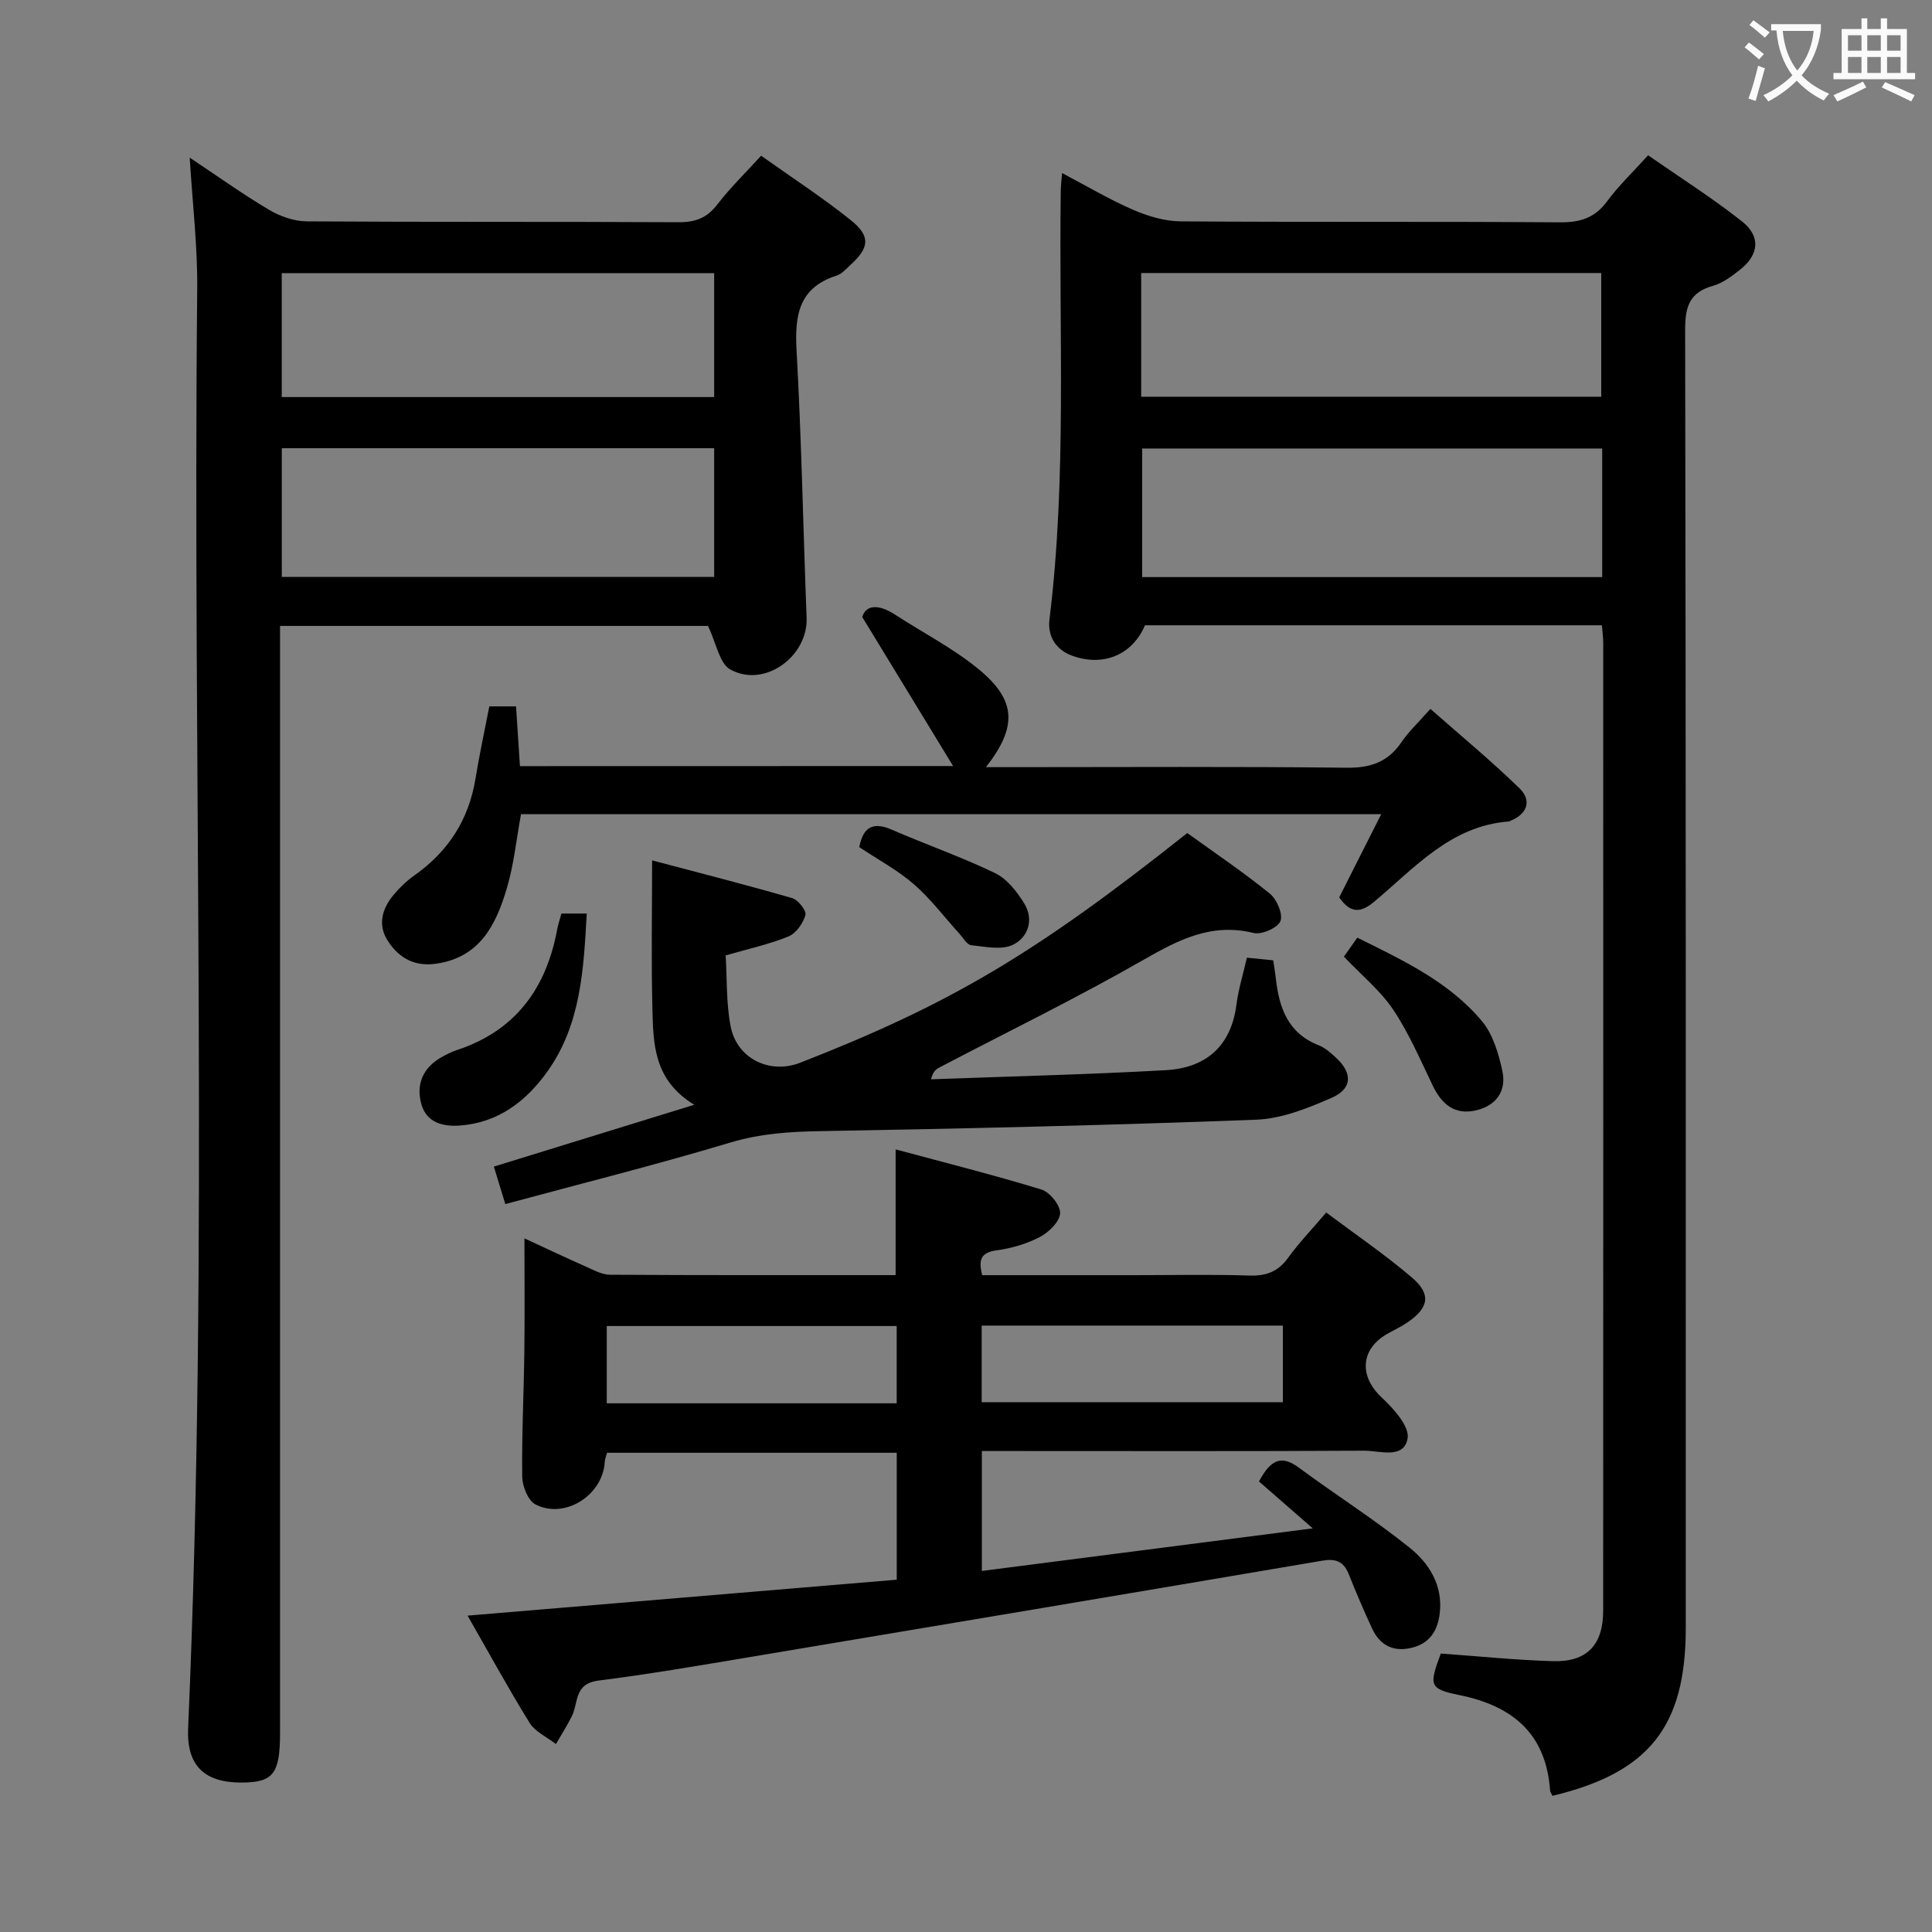 <svg enable-background="new 0 0 400 400" viewBox="0 0 400 400" xmlns="http://www.w3.org/2000/svg"><rect x="0" y="0" width="400" height="400" fill="#808080" stroke="none"/><g fill="#010000"><path d="m321.42 371.81c-.23-.5-.46-.79-.49-1.1-.83-11.76-7.72-17.5-18.77-19.76-6.28-1.28-6.31-1.99-3.86-8.6 7.75.55 15.49 1.35 23.25 1.58 6.98.2 10.37-3.36 10.37-10.44.03-66.8.02-133.61.01-200.41 0-1.12-.16-2.24-.27-3.62-31.72 0-63.15 0-94.61 0-2.6 6.13-8.65 8.66-15.12 6.28-3.51-1.29-5.05-4.22-4.65-7.47 3.62-29.53 1.93-59.18 2.34-88.78.01-.99.14-1.97.27-3.66 5.12 2.69 9.78 5.47 14.72 7.61 3.08 1.33 6.56 2.37 9.88 2.39 26.15.19 52.31.01 78.46.2 4.19.03 7.24-.89 9.78-4.35 2.35-3.19 5.26-5.96 8.49-9.53 6.55 4.56 13.25 8.8 19.44 13.69 3.96 3.13 3.51 6.92-.44 10.03-1.68 1.32-3.53 2.73-5.53 3.29-4.85 1.36-5.81 4.26-5.8 9.09.17 89.63.13 179.26.13 268.88-.02 20.31-7.57 29.88-27.6 34.68zm10.3-278.95c-32.06 0-63.72 0-95.25 0v26.62h95.25c0-8.95 0-17.57 0-26.62zm-95.45-10.72h95.25c0-8.85 0-17.25 0-25.61-31.95 0-63.5 0-95.25 0z"/><path d="m39.28 32.64c5.7 3.79 10.94 7.55 16.46 10.82 2.28 1.35 5.16 2.35 7.78 2.37 25.65.17 51.31.04 76.96.18 3.49.02 5.89-.88 8.04-3.68 2.62-3.42 5.75-6.45 9.06-10.09 6.25 4.45 12.63 8.59 18.54 13.32 4.2 3.35 3.89 5.75-.13 9.37-.86.78-1.71 1.79-2.75 2.12-7.87 2.5-8.73 8.23-8.32 15.51 1.03 18.42 1.36 36.88 2.08 55.32.31 8.05-8.74 14.64-15.8 10.73-2.25-1.24-2.88-5.42-4.62-9.02-28.54 0-58.22 0-88.6 0v5.78 223.39c0 8.47-1.38 10.26-7.91 10.3-7.75.04-11.46-3.5-11.12-11.24 4.32-99.22.9-198.48 1.88-297.72.11-8.92-.97-17.84-1.55-27.46zm108.58 60.16c-30.2 0-59.89 0-89.52 0v26.65h89.52c0-9.01 0-17.64 0-26.65zm0-36.25c-30.2 0-59.88 0-89.53 0v25.66h89.53c0-8.68 0-16.98 0-25.66z"/><path d="m96.81 334.5c30.1-2.52 59.37-4.97 88.85-7.44 0-9.03 0-17.47 0-26.28-19.95 0-39.86 0-59.98 0-.17.67-.43 1.27-.47 1.88-.37 6.88-8.27 11.97-14.36 8.81-1.53-.8-2.7-3.74-2.73-5.72-.11-8.64.33-17.28.44-25.93.1-7.48.02-14.95.02-23.43 4.67 2.16 8.61 4.03 12.6 5.79 1.65.73 3.39 1.73 5.1 1.74 19.64.12 39.28.08 59.15.08 0-8.48 0-16.68 0-26.03 10.23 2.76 20.29 5.28 30.19 8.31 1.73.53 3.95 3.29 3.87 4.91-.09 1.74-2.33 3.93-4.17 4.9-2.74 1.44-5.9 2.36-8.98 2.78-3.27.44-3.81 1.95-2.98 5.14h31.82c7.83 0 15.67-.18 23.49.08 3.5.12 5.96-.82 8.03-3.69 2.23-3.08 4.89-5.85 7.88-9.36 6.04 4.53 12.19 8.71 17.8 13.51 3.99 3.42 3.42 6.25-.97 9.23-1.23.84-2.58 1.5-3.89 2.21-5.86 3.15-6.25 8.87-1.46 13.34 2.45 2.29 5.8 5.99 5.37 8.47-.76 4.39-5.79 2.53-9.02 2.55-24.32.14-48.65.07-72.97.07-1.96 0-3.93 0-6.16 0v24.83c22.65-2.91 45.04-5.8 68.51-8.82-4.2-3.66-7.74-6.75-11.13-9.71 2.45-4.61 4.69-5.5 8.25-2.86 7.6 5.62 15.62 10.69 22.97 16.6 4 3.22 6.87 7.74 6.21 13.5-.42 3.63-2.05 6.27-5.79 7.19-3.79.93-6.58-.48-8.2-3.94-1.75-3.74-3.36-7.56-4.9-11.39-1.06-2.63-2.76-3.16-5.49-2.69-39.72 6.75-79.46 13.42-119.2 20.07-10.14 1.7-20.29 3.44-30.49 4.73-2.94.37-4.03 1.65-4.64 4.1-.28 1.13-.49 2.31-1.01 3.34-.99 1.96-2.17 3.82-3.27 5.72-1.86-1.45-4.3-2.54-5.47-4.42-4.44-7.18-8.48-14.59-12.82-22.17zm106.44-44.19h62.35c0-5.59 0-10.67 0-15.86-20.96 0-41.53 0-62.35 0zm-17.6-15.77c-20.27 0-40.15 0-60.03 0v16h60.03c0-5.36 0-10.46 0-16z"/><path d="m245.81 172.47c5.66 4.09 11.58 8.08 17.1 12.55 1.45 1.17 2.77 4.29 2.18 5.7-.58 1.41-3.89 2.85-5.55 2.44-8.69-2.13-15.49 1.38-22.75 5.54-13.82 7.92-28.18 14.92-42.3 22.31-.67.35-1.3.78-1.74 2.45 16.2-.6 32.42-.99 48.6-1.89 8.24-.46 13.51-4.87 14.64-13.55.42-3.25 1.41-6.43 2.17-9.74 1.87.19 3.49.35 5.44.54.19 1.27.41 2.51.55 3.76.67 6.08 2.51 11.35 8.87 13.83 1.34.52 2.53 1.6 3.62 2.61 3.42 3.17 3.36 6.39-.94 8.27-4.94 2.16-10.33 4.33-15.6 4.53-30.09 1.15-60.19 1.84-90.29 2.37-6.35.11-12.4.5-18.6 2.36-15.35 4.61-30.91 8.5-46.59 12.74-.95-3.11-1.67-5.47-2.37-7.76 13.43-4.14 26.84-8.28 41.49-12.8-8.51-5.18-8.48-12.76-8.67-20.06-.25-9.77-.06-19.56-.06-30.54 9.4 2.49 19.23 5 28.99 7.81 1.23.35 3 2.6 2.76 3.48-.47 1.71-1.91 3.79-3.47 4.44-3.96 1.63-8.2 2.54-13.05 3.95.29 4.8.1 9.83 1.02 14.64 1.28 6.74 8.11 10.04 14.43 7.57 31.1-12.15 48.66-22.56 80.12-47.55z"/><path d="m197.33 158.6c-6.48-10.63-12.28-20.15-18.81-30.85.74-2.51 3.3-2.77 6.82-.48 5.7 3.71 11.84 6.86 17.08 11.12 8.01 6.5 8.31 11.99 1.71 20.44h5.7c22.99 0 45.98-.15 68.97.12 4.99.06 8.58-1.19 11.37-5.31 1.48-2.18 3.46-4.02 5.98-6.87 6.28 5.54 12.62 10.76 18.49 16.49 2.47 2.41 1.65 5.21-1.83 6.64-.15.06-.31.17-.46.18-12.07.92-19.51 9.67-27.93 16.68-2.77 2.3-4.89 2.32-7.15-.97 2.75-5.45 5.58-11.06 8.7-17.23-59.64 0-118.78 0-178.1 0-.94 5.08-1.46 10.39-2.95 15.4-2.24 7.51-5.57 14.33-14.75 15.58-4.38.59-7.48-1.19-9.75-4.54-2.26-3.33-1.42-6.7.99-9.63 1.25-1.52 2.72-2.95 4.32-4.08 7.03-4.95 11.32-11.53 12.71-20.06.8-4.91 1.86-9.78 2.87-14.98h5.53c.27 4.06.53 8.12.81 12.37 29.56-.02 58.66-.02 89.68-.02z"/><path d="m116.23 189.14h5.25c-.65 11.58-1.2 22.99-8.18 32.75-4.4 6.14-10.16 10.55-18.05 11.14-3.51.26-6.92-.56-8.01-4.42-1.15-4.11.32-7.54 4.15-9.72 1.01-.57 2.07-1.11 3.16-1.47 12.18-4 18.56-12.8 20.82-25.04.18-.97.51-1.91.86-3.24z"/><path d="m278.24 198.06c.84-1.19 1.68-2.38 2.78-3.93 9.47 4.71 18.98 9.13 25.81 17.3 2.27 2.72 3.42 6.67 4.21 10.25.9 4.07-1.15 7.18-5.36 8.19-4.45 1.07-7.16-1.2-9.04-5.09-2.57-5.33-4.92-10.84-8.18-15.72-2.64-3.94-6.48-7.06-10.22-11z"/><path d="m177.9 175.39c.79-4.11 2.79-5.33 6.72-3.62 7.1 3.09 14.45 5.64 21.41 9 2.47 1.2 4.54 3.85 6.04 6.3 2.04 3.33.79 7.03-2.35 8.54-2.37 1.14-5.76.39-8.65.08-.89-.1-1.66-1.52-2.44-2.38-3.11-3.42-5.92-7.19-9.39-10.21-3.32-2.9-7.32-5.04-11.34-7.71z"/></g><path d="m362.1 8.8c1.1.8 2.1 1.6 3.1 2.4l-1 1.1c-1.3-1.1-2.3-2-3-2.5zm1.9 4.8c.5.2.9.4 1.4.5-.6 2.3-1.3 4.5-1.9 6.8l-1.5-.5c.8-2.1 1.4-4.3 2-6.8zm-1-9.4c1.3.9 2.4 1.8 3.4 2.5l-1 1.1c-1.4-1.2-2.4-2.1-3.2-2.6zm3.7 2.2v-1.4h10.3v1.2c-.5 3.6-1.8 6.8-4 9.4 1.5 1.6 3.4 2.8 5.7 3.8-.3.4-.7.8-1.1 1.4-2.3-1.1-4.1-2.5-5.6-4.1-1.6 1.6-3.6 3.1-5.9 4.3-.3-.5-.7-.9-1-1.3 2.4-1.1 4.4-2.5 6-4.1-1.9-2.5-3-5.6-3.3-9.3h-1.1zm8.8 0h-6.4c.3 3.3 1.3 6 3 8.2 2-2.3 3.1-5.1 3.4-8.2z" fill="#fbfafa"/><path d="m385.3 3.8h1.3v2.2h2.8v-2.2h1.3v2.2h4.1v9.1h1.7v1.3h-16.9v-1.3h1.7v-9.1h4.1v-2.2zm.4 13.1.7 1.2c-1.8.9-3.8 1.9-6 2.9-.2-.4-.5-.8-.8-1.3 2.3-1 4.3-1.9 6.1-2.8zm-3.1-6.4h2.8v-3.2h-2.8zm0 4.6h2.8v-3.3h-2.8zm4-4.6h2.8v-3.2h-2.8zm0 4.6h2.8v-3.3h-2.8zm3.7 1.9c2.1.9 4.1 1.8 6.1 2.7l-.7 1.3c-2.2-1.1-4.2-2-6.1-2.9zm3.2-9.7h-2.8v3.2h2.8zm-2.8 7.8h2.8v-3.3h-2.8z" fill="#fbfafa"/></svg>